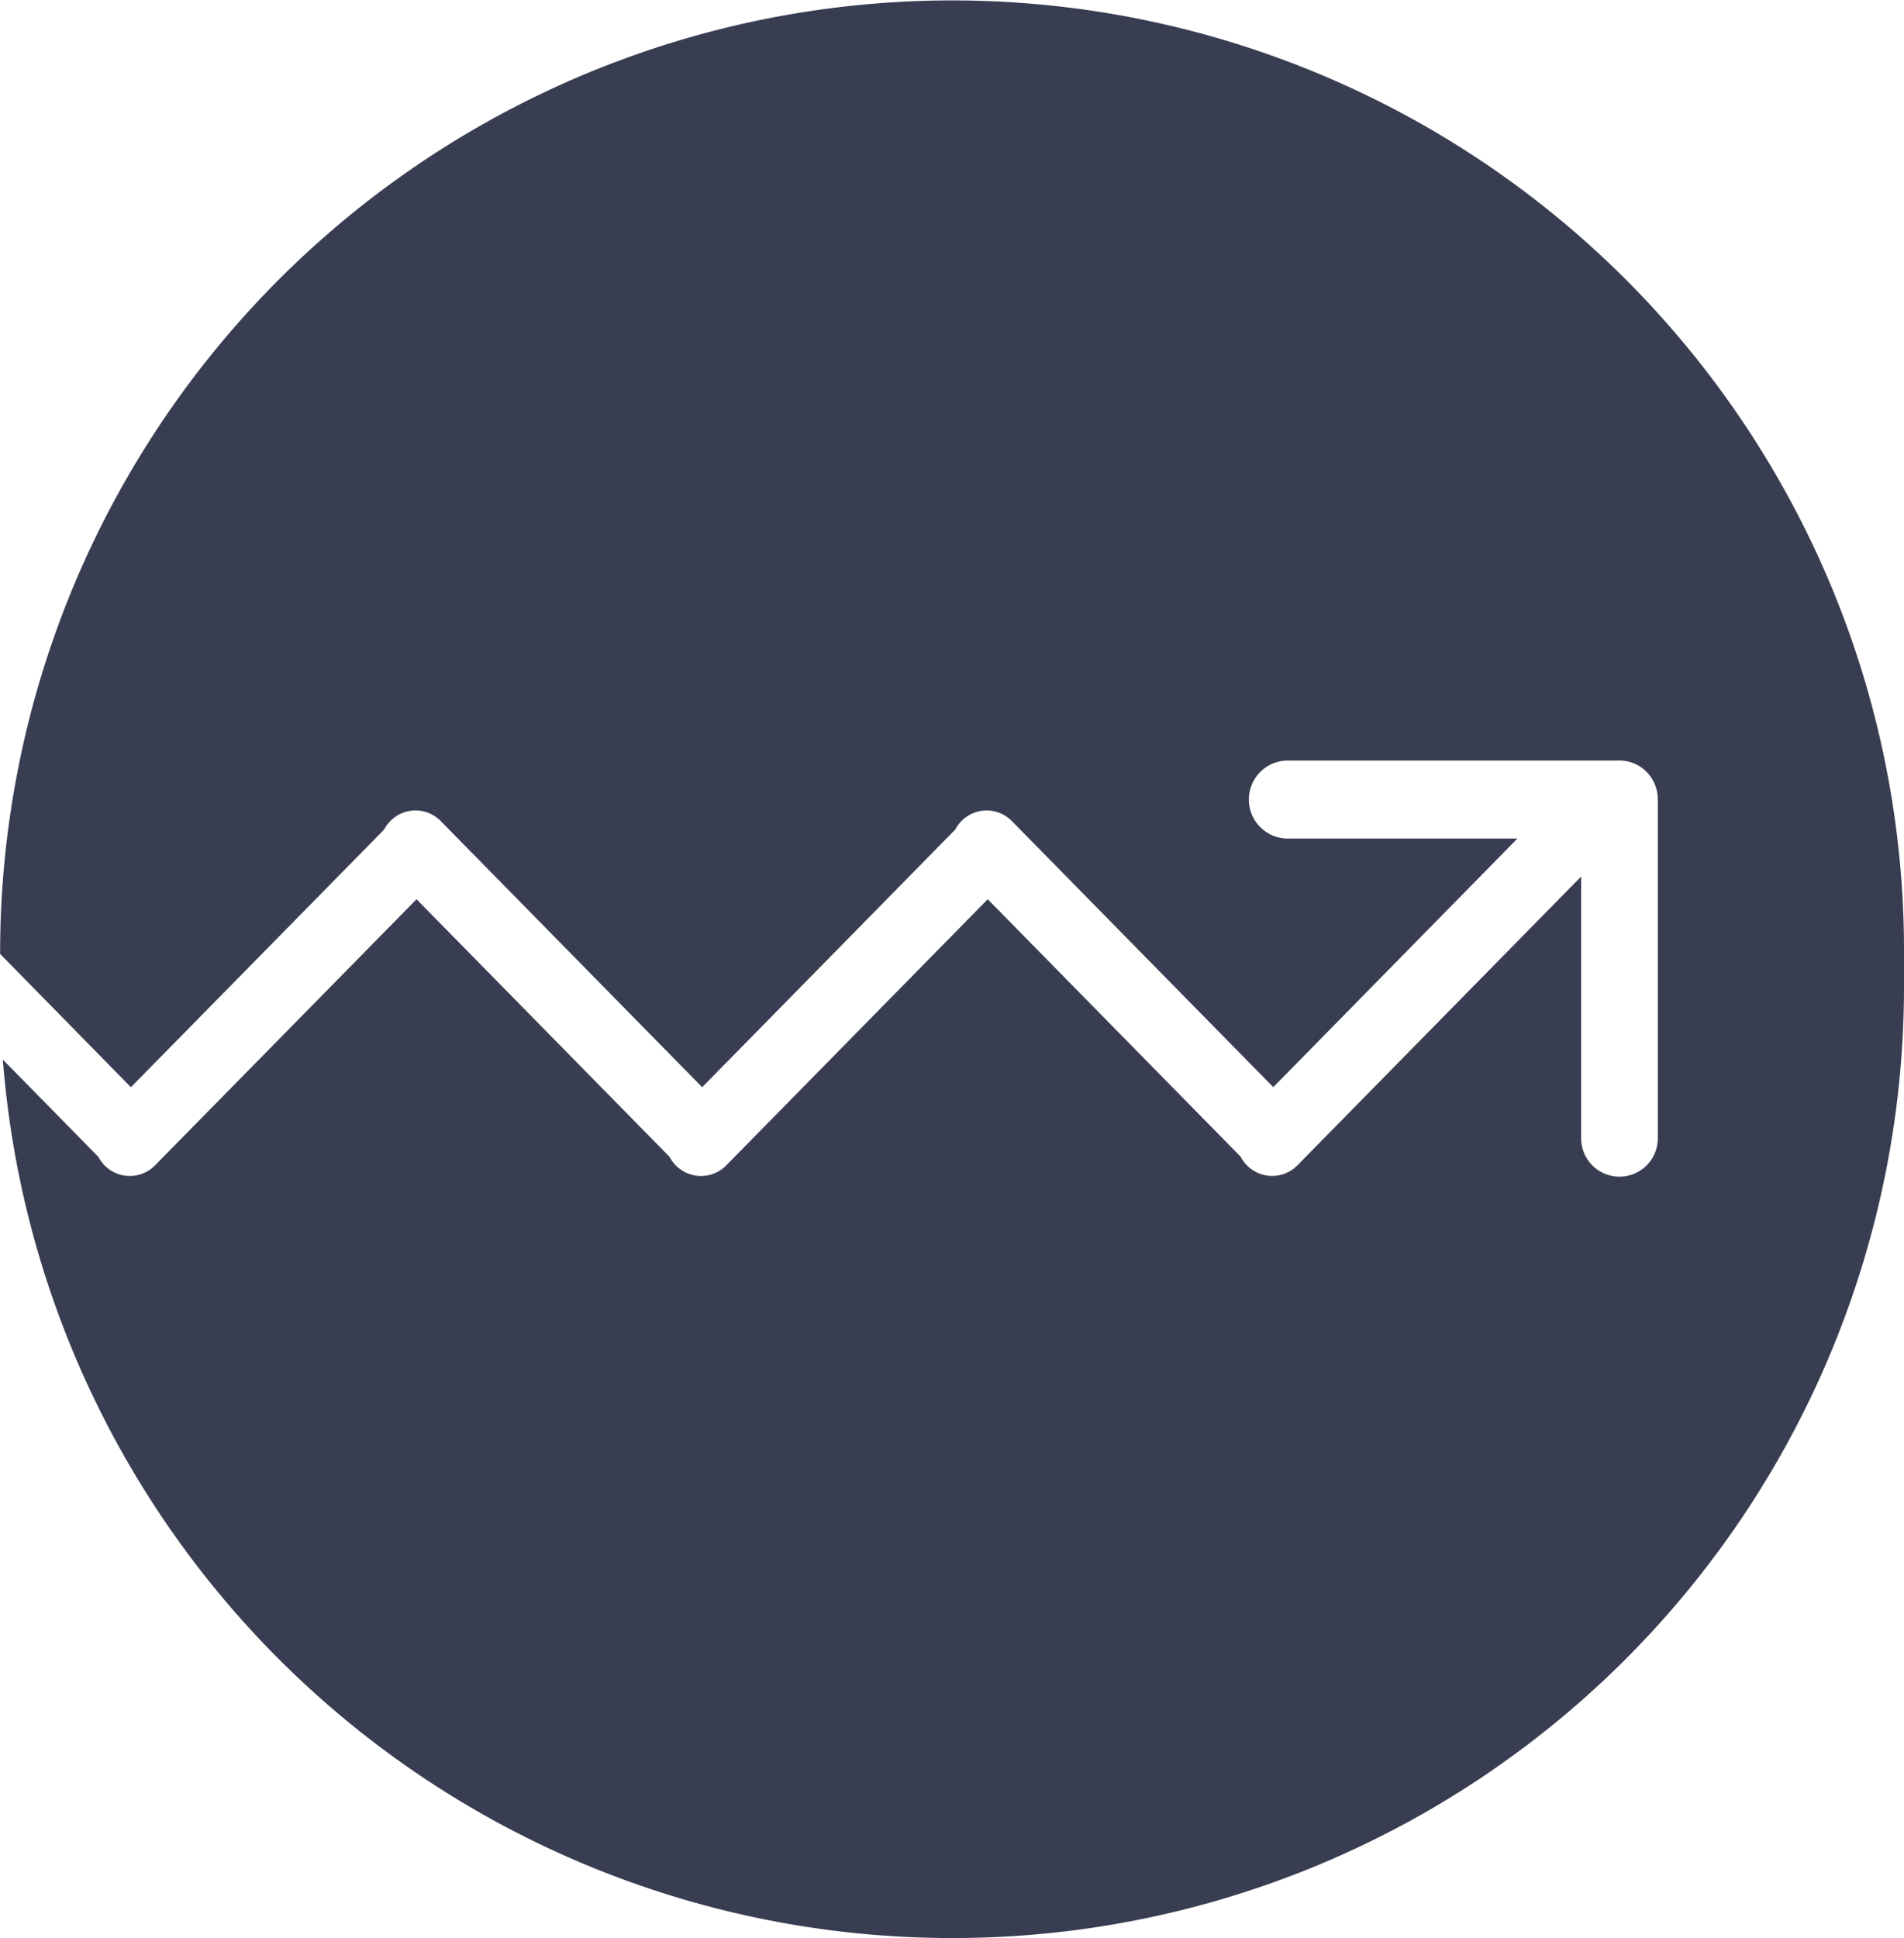 <svg xmlns="http://www.w3.org/2000/svg" width="49.134" height="50" viewBox="0 0 49.134 50"><path fill="#383d51" d="M24.567 50A24.57 24.57 0 01.073 27.337l2.464 2.507a.967.967 0 00.162.223.912.912 0 001.3 0l6.75-6.867 6.528 6.644a.946.946 0 00.163.223.911.911 0 001.3 0l6.749-6.867 6.526 6.641a.96.96 0 00.164.225.912.912 0 001.3 0l7.324-7.453v6.755a.989.989 0 101.978 0v-8.741a1.01 1.01 0 00-.289-.712.975.975 0 00-.7-.294h-8.589a1.007 1.007 0 000 2.013h5.955l-6.3 6.414-6.747-6.866a.911.911 0 00-1.3 0 .942.942 0 00-.162.222l-6.529 6.645-6.747-6.867a.91.91 0 00-1.3 0 .947.947 0 00-.163.223l-6.532 6.644-3.375-3.438v-.044A24.573 24.573 0 0147.203 15a24.414 24.414 0 011.931 9.563v.866A24.547 24.547 0 0124.567 50z"/></svg>